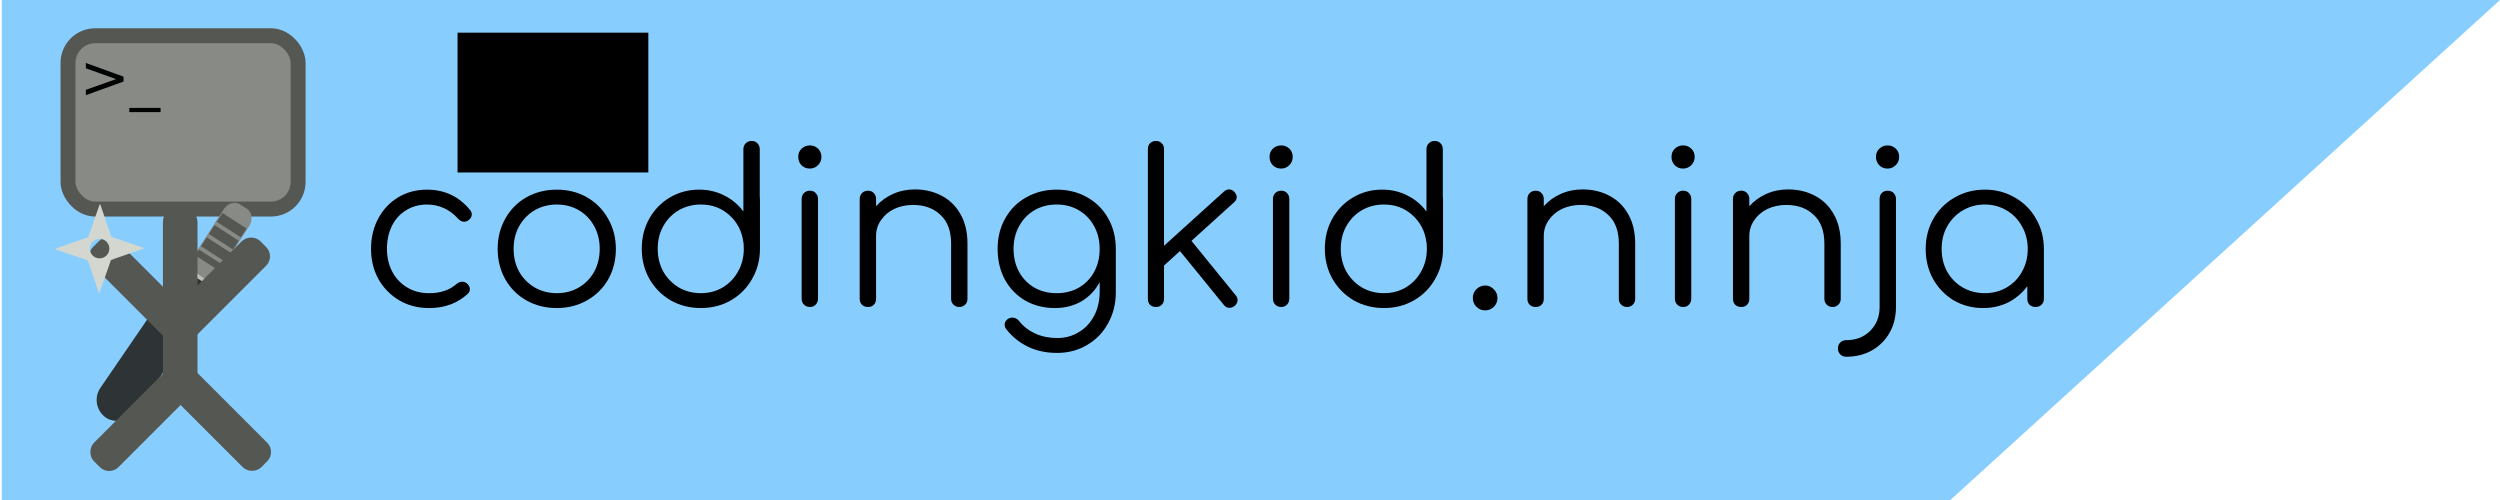 <?xml version="1.0" encoding="UTF-8" standalone="no"?>
<!-- Created with Inkscape (http://www.inkscape.org/) -->

<svg
   xmlns:dc="http://purl.org/dc/elements/1.1/"
   xmlns:cc="http://creativecommons.org/ns#"
   xmlns:rdf="http://www.w3.org/1999/02/22-rdf-syntax-ns#"
   xmlns:svg="http://www.w3.org/2000/svg"
   xmlns="http://www.w3.org/2000/svg"
   xmlns:sodipodi="http://sodipodi.sourceforge.net/DTD/sodipodi-0.dtd"
   xmlns:inkscape="http://www.inkscape.org/namespaces/inkscape"
   width="500"
   height="100"
   viewBox="0 0 500 100"
   id="svg7526"
   version="1.1"
   inkscape:version="0.91 r13725"
   sodipodi:docname="mb1.svg">
  <defs
     id="defs7528" />
  <sodipodi:namedview
     id="base"
     pagecolor="#ffffff"
     bordercolor="#666666"
     borderopacity="1.0"
     inkscape:pageopacity="0.0"
     inkscape:pageshadow="2"
     inkscape:zoom="5.6"
     inkscape:cx="65.162476"
     inkscape:cy="53.919783"
     inkscape:document-units="px"
     inkscape:current-layer="layer1"
     showgrid="false"
     units="px"
     inkscape:window-width="1920"
     inkscape:window-height="1022"
     inkscape:window-x="0"
     inkscape:window-y="34"
     inkscape:window-maximized="1" />
  <g
     inkscape:groupmode="layer"
     id="layer3"
     inkscape:label="bg"
     sodipodi:insensitive="true">
    <path
       style="fill:#87ceff;fill-opacity:1;stroke:#87ceeb;stroke-width:0;stroke-linecap:butt;stroke-miterlimit:4;stroke-dasharray:none;stroke-opacity:1"
       d="m 0.355,7.4580666e-7 0,100 389.721,0 L 499.998,7.4580666e-7 l -499.643,0 z"
       id="rect8082"
       inkscape:connector-curvature="0" />
  </g>
  <g
     inkscape:label="Layer 1"
     inkscape:groupmode="layer"
     id="layer1"
     transform="translate(0,-952.362)">
    <g
       transform="matrix(1.083,0,0,1.083,61.526,-66.098)"
       style="font-style:normal;font-weight:normal;font-size:39.262px;line-height:125%;font-family:sans-serif;letter-spacing:0px;word-spacing:0px;fill:#000000;fill-opacity:1;stroke:none;stroke-width:1px;stroke-linecap:butt;stroke-linejoin:miter;stroke-opacity:1"
       id="flowRoot8074">
      <path
         d="m 22.424,997.295 q -3.062,0 -5.497,-1.413 -2.434,-1.453 -3.848,-3.926 -1.374,-2.513 -1.374,-5.575 0,-3.141 1.335,-5.614 1.335,-2.513 3.691,-3.926 2.356,-1.413 5.3,-1.413 4.908,0 7.97,3.769 0.314,0.353 0.314,0.825 0,0.628 -0.667,1.099 -0.353,0.236 -0.746,0.236 -0.589,0 -1.139,-0.589 -1.178,-1.296 -2.591,-1.924 -1.413,-0.667 -3.141,-0.667 -2.159,0 -3.848,1.06 -1.688,1.021 -2.631,2.905 -0.903,1.885 -0.903,4.24 0,2.316 0.982,4.201 0.982,1.845 2.748,2.905 1.767,1.06 4.044,1.06 3.141,0 5.065,-1.688 0.51,-0.432 1.06,-0.432 0.471,0 0.864,0.314 0.55,0.471 0.55,1.06 0,0.51 -0.393,0.864 -2.827,2.631 -7.146,2.631 z"
         style="font-style:normal;font-variant:normal;font-weight:normal;font-stretch:normal;font-family:Comfortaa;-inkscape-font-specification:Comfortaa"
         id="path8118"
         inkscape:connector-curvature="0" />
      <path
         d="m 46.009,997.295 q -3.102,0 -5.614,-1.413 -2.474,-1.413 -3.887,-3.887 -1.413,-2.513 -1.413,-5.614 0,-3.102 1.413,-5.614 1.413,-2.513 3.887,-3.926 2.513,-1.413 5.614,-1.413 3.102,0 5.575,1.413 2.474,1.413 3.887,3.926 1.453,2.513 1.453,5.614 0,3.102 -1.413,5.614 -1.413,2.474 -3.926,3.887 -2.474,1.413 -5.575,1.413 z m 0,-2.748 q 2.277,0 4.083,-1.06 1.806,-1.06 2.827,-2.905 1.021,-1.885 1.021,-4.201 0,-2.356 -1.021,-4.201 -1.021,-1.885 -2.827,-2.945 -1.806,-1.06 -4.083,-1.06 -2.238,0 -4.083,1.06 -1.806,1.06 -2.866,2.945 -1.021,1.845 -1.021,4.201 0,2.316 1.021,4.201 1.06,1.845 2.866,2.905 1.845,1.06 4.083,1.06 z"
         style="font-style:normal;font-variant:normal;font-weight:normal;font-stretch:normal;font-family:Comfortaa;-inkscape-font-specification:Comfortaa"
         id="path8120"
         inkscape:connector-curvature="0" />
      <path
         d="m 83.494,976.761 q 0.039,0.118 0.039,0.353 l 0,9.227 q 0,3.062 -1.453,5.575 -1.413,2.513 -3.926,3.965 -2.474,1.413 -5.536,1.413 -3.062,0 -5.575,-1.413 -2.474,-1.453 -3.926,-3.965 -1.413,-2.513 -1.413,-5.575 0,-3.062 1.374,-5.536 1.413,-2.513 3.808,-3.926 2.434,-1.453 5.418,-1.453 2.552,0 4.672,1.099 2.12,1.06 3.494,2.945 l 0,-11.504 q 0,-0.667 0.432,-1.099 0.432,-0.432 1.099,-0.432 0.667,0 1.06,0.432 0.432,0.432 0.432,1.099 l 0,8.795 z m -10.876,17.786 q 2.238,0 4.044,-1.06 1.806,-1.099 2.827,-2.945 1.06,-1.885 1.06,-4.201 0,-0.667 -0.039,-0.982 -0.039,-0.079 -0.039,-0.196 -0.393,-3.062 -2.591,-5.026 -2.159,-1.963 -5.261,-1.963 -2.238,0 -4.083,1.06 -1.806,1.06 -2.866,2.945 -1.021,1.845 -1.021,4.162 0,2.316 1.021,4.201 1.06,1.845 2.866,2.945 1.845,1.06 4.083,1.06 z"
         style="font-style:normal;font-variant:normal;font-weight:normal;font-stretch:normal;font-family:Comfortaa;-inkscape-font-specification:Comfortaa"
         id="path8122"
         inkscape:connector-curvature="0" />
      <path
         d="m 92.761,997.098 q -0.667,0 -1.099,-0.432 -0.432,-0.432 -0.432,-1.099 l 0,-18.414 q 0,-0.667 0.432,-1.099 0.432,-0.432 1.099,-0.432 0.667,0 1.06,0.432 0.432,0.432 0.432,1.099 l 0,18.414 q 0,0.667 -0.432,1.099 -0.393,0.432 -1.06,0.432 z m -0.039,-25.56 q -0.903,0 -1.531,-0.628 -0.589,-0.628 -0.589,-1.531 0,-0.942 0.628,-1.531 0.628,-0.589 1.531,-0.589 0.864,0 1.492,0.589 0.628,0.589 0.628,1.531 0,0.903 -0.628,1.531 -0.628,0.628 -1.531,0.628 z"
         style="font-style:normal;font-variant:normal;font-weight:normal;font-stretch:normal;font-family:Comfortaa;-inkscape-font-specification:Comfortaa"
         id="path8124"
         inkscape:connector-curvature="0" />
      <path
         d="m 112.12,975.386 q 2.788,0 4.986,1.178 2.238,1.178 3.494,3.455 1.256,2.238 1.256,5.379 l 0,10.208 q 0,0.628 -0.432,1.06 -0.432,0.432 -1.06,0.432 -0.667,0 -1.099,-0.432 -0.432,-0.432 -0.432,-1.06 l 0,-10.208 q 0,-3.494 -1.963,-5.3 -1.924,-1.845 -5.065,-1.845 -1.924,0 -3.494,0.746 -1.531,0.746 -2.434,2.081 -0.903,1.296 -0.903,2.905 l 0,11.622 q 0,0.667 -0.432,1.099 -0.393,0.393 -1.06,0.393 -0.667,0 -1.099,-0.393 -0.432,-0.432 -0.432,-1.099 l 0,-18.453 q 0,-0.667 0.432,-1.099 0.432,-0.432 1.099,-0.432 0.667,0 1.06,0.432 0.432,0.432 0.432,1.099 l 0,1.335 q 1.296,-1.453 3.141,-2.277 1.845,-0.825 4.005,-0.825 z"
         style="font-style:normal;font-variant:normal;font-weight:normal;font-stretch:normal;font-family:Comfortaa;-inkscape-font-specification:Comfortaa"
         id="path8126"
         inkscape:connector-curvature="0" />
      <path
         d="m 138.337,975.426 q 3.141,0 5.614,1.413 2.474,1.374 3.887,3.887 1.413,2.474 1.413,5.654 l 0,8.009 q 0,3.141 -1.413,5.693 -1.374,2.552 -3.848,4.005 -2.474,1.492 -5.575,1.492 -3.023,0 -5.379,-1.139 -2.356,-1.139 -3.965,-3.18 -0.353,-0.393 -0.353,-0.903 0,-0.589 0.55,-1.021 0.393,-0.275 0.864,-0.275 0.353,0 0.707,0.157 0.353,0.196 0.55,0.471 1.178,1.492 2.984,2.316 1.806,0.825 4.083,0.825 2.199,0 3.965,-1.099 1.806,-1.06 2.827,-3.023 1.021,-1.924 1.021,-4.437 l 0,-1.767 q -1.178,2.238 -3.337,3.534 -2.159,1.256 -4.908,1.256 -3.062,0 -5.497,-1.374 -2.395,-1.413 -3.769,-3.887 -1.335,-2.513 -1.335,-5.654 0,-3.18 1.413,-5.654 1.413,-2.513 3.887,-3.887 2.513,-1.413 5.614,-1.413 z m 0,19.121 q 2.277,0 4.083,-1.021 1.806,-1.06 2.827,-2.905 1.021,-1.885 1.021,-4.24 0,-2.356 -1.021,-4.201 -1.021,-1.885 -2.827,-2.945 -1.806,-1.06 -4.083,-1.06 -2.316,0 -4.123,1.06 -1.806,1.06 -2.827,2.945 -1.021,1.845 -1.021,4.201 0,2.356 1.021,4.24 1.021,1.845 2.827,2.905 1.806,1.021 4.123,1.021 z"
         style="font-style:normal;font-variant:normal;font-weight:normal;font-stretch:normal;font-family:Comfortaa;-inkscape-font-specification:Comfortaa"
         id="path8128"
         inkscape:connector-curvature="0" />
      <path
         d="m 171.385,994.939 q 0.353,0.393 0.353,0.903 0,0.589 -0.55,1.06 -0.471,0.353 -0.942,0.353 -0.628,0 -1.06,-0.55 l -8.088,-9.933 -2.945,2.67 0,6.164 q 0,0.667 -0.432,1.099 -0.393,0.393 -1.06,0.393 -0.667,0 -1.099,-0.393 -0.393,-0.432 -0.393,-1.099 l 0,-27.68 q 0,-0.667 0.393,-1.06 0.432,-0.432 1.099,-0.432 0.667,0 1.06,0.432 0.432,0.393 0.432,1.06 l 0,17.864 11.072,-10.012 q 0.432,-0.393 0.942,-0.393 0.589,0 0.982,0.471 0.432,0.51 0.432,0.942 0,0.55 -0.51,0.982 l -7.852,7.106 8.167,10.051 z"
         style="font-style:normal;font-variant:normal;font-weight:normal;font-stretch:normal;font-family:Comfortaa;-inkscape-font-specification:Comfortaa"
         id="path8130"
         inkscape:connector-curvature="0" />
      <path
         d="m 179.797,997.098 q -0.667,0 -1.099,-0.432 -0.432,-0.432 -0.432,-1.099 l 0,-18.414 q 0,-0.667 0.432,-1.099 0.432,-0.432 1.099,-0.432 0.667,0 1.06,0.432 0.432,0.432 0.432,1.099 l 0,18.414 q 0,0.667 -0.432,1.099 -0.393,0.432 -1.06,0.432 z m -0.039,-25.56 q -0.903,0 -1.531,-0.628 -0.589,-0.628 -0.589,-1.531 0,-0.942 0.628,-1.531 0.628,-0.589 1.531,-0.589 0.864,0 1.492,0.589 0.628,0.589 0.628,1.531 0,0.903 -0.628,1.531 -0.628,0.628 -1.531,0.628 z"
         style="font-style:normal;font-variant:normal;font-weight:normal;font-stretch:normal;font-family:Comfortaa;-inkscape-font-specification:Comfortaa"
         id="path8132"
         inkscape:connector-curvature="0" />
      <path
         d="m 209.639,976.761 q 0.039,0.118 0.039,0.353 l 0,9.227 q 0,3.062 -1.453,5.575 -1.413,2.513 -3.926,3.965 -2.474,1.413 -5.536,1.413 -3.062,0 -5.575,-1.413 -2.474,-1.453 -3.926,-3.965 -1.413,-2.513 -1.413,-5.575 0,-3.062 1.374,-5.536 1.413,-2.513 3.808,-3.926 2.434,-1.453 5.418,-1.453 2.552,0 4.672,1.099 2.12,1.06 3.494,2.945 l 0,-11.504 q 0,-0.667 0.432,-1.099 0.432,-0.432 1.099,-0.432 0.667,0 1.06,0.432 0.432,0.432 0.432,1.099 l 0,8.795 z m -10.876,17.786 q 2.238,0 4.044,-1.06 1.806,-1.099 2.827,-2.945 1.06,-1.885 1.06,-4.201 0,-0.667 -0.039,-0.982 -0.039,-0.079 -0.039,-0.196 -0.393,-3.062 -2.591,-5.026 -2.159,-1.963 -5.261,-1.963 -2.238,0 -4.083,1.06 -1.806,1.06 -2.866,2.945 -1.021,1.845 -1.021,4.162 0,2.316 1.021,4.201 1.06,1.845 2.866,2.945 1.845,1.06 4.083,1.06 z"
         style="font-style:normal;font-variant:normal;font-weight:normal;font-stretch:normal;font-family:Comfortaa;-inkscape-font-specification:Comfortaa"
         id="path8134"
         inkscape:connector-curvature="0" />
      <path
         d="m 217.454,997.727 q -0.942,0 -1.61,-0.667 -0.667,-0.667 -0.667,-1.61 0,-0.982 0.667,-1.649 0.707,-0.667 1.61,-0.667 0.942,0 1.61,0.707 0.667,0.667 0.667,1.61 0,0.942 -0.667,1.61 -0.667,0.667 -1.61,0.667 z"
         style="font-style:normal;font-variant:normal;font-weight:normal;font-stretch:normal;font-family:Comfortaa;-inkscape-font-specification:Comfortaa"
         id="path8136"
         inkscape:connector-curvature="0" />
      <path
         d="m 235.428,975.386 q 2.788,0 4.986,1.178 2.238,1.178 3.494,3.455 1.256,2.238 1.256,5.379 l 0,10.208 q 0,0.628 -0.432,1.06 -0.432,0.432 -1.06,0.432 -0.667,0 -1.099,-0.432 -0.432,-0.432 -0.432,-1.06 l 0,-10.208 q 0,-3.494 -1.963,-5.3 -1.924,-1.845 -5.065,-1.845 -1.924,0 -3.494,0.746 -1.531,0.746 -2.434,2.081 -0.903,1.296 -0.903,2.905 l 0,11.622 q 0,0.667 -0.432,1.099 -0.393,0.393 -1.06,0.393 -0.667,0 -1.099,-0.393 -0.432,-0.432 -0.432,-1.099 l 0,-18.453 q 0,-0.667 0.432,-1.099 0.432,-0.432 1.099,-0.432 0.667,0 1.06,0.432 0.432,0.432 0.432,1.099 l 0,1.335 q 1.296,-1.453 3.141,-2.277 1.845,-0.825 4.005,-0.825 z"
         style="font-style:normal;font-variant:normal;font-weight:normal;font-stretch:normal;font-family:Comfortaa;-inkscape-font-specification:Comfortaa"
         id="path8138"
         inkscape:connector-curvature="0" />
      <path
         d="m 254.027,997.098 q -0.667,0 -1.099,-0.432 -0.432,-0.432 -0.432,-1.099 l 0,-18.414 q 0,-0.667 0.432,-1.099 0.432,-0.432 1.099,-0.432 0.667,0 1.06,0.432 0.432,0.432 0.432,1.099 l 0,18.414 q 0,0.667 -0.432,1.099 -0.393,0.432 -1.06,0.432 z m -0.039,-25.56 q -0.903,0 -1.531,-0.628 -0.589,-0.628 -0.589,-1.531 0,-0.942 0.628,-1.531 0.628,-0.589 1.531,-0.589 0.864,0 1.492,0.589 0.628,0.589 0.628,1.531 0,0.903 -0.628,1.531 -0.628,0.628 -1.531,0.628 z"
         style="font-style:normal;font-variant:normal;font-weight:normal;font-stretch:normal;font-family:Comfortaa;-inkscape-font-specification:Comfortaa"
         id="path8140"
         inkscape:connector-curvature="0" />
      <path
         d="m 273.386,975.386 q 2.788,0 4.986,1.178 2.238,1.178 3.494,3.455 1.256,2.238 1.256,5.379 l 0,10.208 q 0,0.628 -0.432,1.06 -0.432,0.432 -1.06,0.432 -0.667,0 -1.099,-0.432 -0.432,-0.432 -0.432,-1.06 l 0,-10.208 q 0,-3.494 -1.963,-5.3 -1.924,-1.845 -5.065,-1.845 -1.924,0 -3.494,0.746 -1.531,0.746 -2.434,2.081 -0.903,1.296 -0.903,2.905 l 0,11.622 q 0,0.667 -0.432,1.099 -0.393,0.393 -1.06,0.393 -0.667,0 -1.099,-0.393 -0.432,-0.432 -0.432,-1.099 l 0,-18.453 q 0,-0.667 0.432,-1.099 0.432,-0.432 1.099,-0.432 0.667,0 1.06,0.432 0.432,0.432 0.432,1.099 l 0,1.335 q 1.296,-1.453 3.141,-2.277 1.845,-0.825 4.005,-0.825 z"
         style="font-style:normal;font-variant:normal;font-weight:normal;font-stretch:normal;font-family:Comfortaa;-inkscape-font-specification:Comfortaa"
         id="path8142"
         inkscape:connector-curvature="0" />
      <path
         d="m 284.134,1006.286 q -0.667,0 -1.099,-0.432 -0.432,-0.432 -0.432,-1.099 0,-0.667 0.432,-1.099 0.432,-0.432 1.099,-0.432 2.709,0 4.437,-1.728 1.728,-1.728 1.728,-4.397 l 0,-19.945 q 0,-0.667 0.393,-1.099 0.432,-0.432 1.099,-0.432 0.667,0 1.099,0.432 0.432,0.432 0.432,1.099 l 0,19.945 q 0,2.67 -1.178,4.751 -1.178,2.081 -3.259,3.259 -2.081,1.178 -4.751,1.178 z m 7.617,-34.747 q -0.903,0 -1.531,-0.628 -0.589,-0.628 -0.589,-1.531 0,-0.942 0.628,-1.531 0.628,-0.589 1.531,-0.589 0.864,0 1.492,0.589 0.628,0.589 0.628,1.531 0,0.903 -0.628,1.531 -0.628,0.628 -1.531,0.628 z"
         style="font-style:normal;font-variant:normal;font-weight:normal;font-stretch:normal;font-family:Comfortaa;-inkscape-font-specification:Comfortaa"
         id="path8144"
         inkscape:connector-curvature="0" />
      <path
         d="m 309.725,975.426 q 3.062,0 5.536,1.453 2.513,1.413 3.926,3.926 1.453,2.513 1.453,5.575 l 0,9.227 q 0,0.628 -0.432,1.06 -0.432,0.432 -1.099,0.432 -0.667,0 -1.099,-0.393 -0.432,-0.432 -0.432,-1.099 l 0,-2.356 q -1.374,1.885 -3.494,2.984 -2.12,1.06 -4.672,1.06 -2.984,0 -5.418,-1.413 -2.395,-1.453 -3.808,-3.926 -1.374,-2.513 -1.374,-5.575 0,-3.062 1.413,-5.575 1.453,-2.513 3.926,-3.926 2.513,-1.453 5.575,-1.453 z m 0,19.121 q 2.238,0 4.044,-1.06 1.806,-1.06 2.827,-2.905 1.06,-1.885 1.06,-4.201 0,-2.316 -1.06,-4.162 -1.021,-1.885 -2.827,-2.945 -1.806,-1.099 -4.044,-1.099 -2.238,0 -4.083,1.099 -1.806,1.06 -2.866,2.945 -1.021,1.845 -1.021,4.162 0,2.316 1.021,4.201 1.06,1.845 2.866,2.905 1.845,1.06 4.083,1.06 z"
         style="font-style:normal;font-variant:normal;font-weight:normal;font-stretch:normal;font-family:Comfortaa;-inkscape-font-specification:Comfortaa"
         id="path8146"
         inkscape:connector-curvature="0" />
    </g>
    <flowRoot
       xml:space="preserve"
       id="flowRoot9023"
       style="font-style:normal;font-weight:normal;font-size:16.25px;line-height:125%;font-family:sans-serif;letter-spacing:0px;word-spacing:0px;fill:#000000;fill-opacity:1;stroke:none;stroke-width:1px;stroke-linecap:butt;stroke-linejoin:miter;stroke-opacity:1"
       transform="matrix(0.12,0,0,0.12,-0.772,946.732)"><flowRegion
         id="flowRegion9025"><rect
           id="rect9027"
           width="318"
           height="233"
           x="769"
           y="101.362" /></flowRegion><flowPara
         id="flowPara9029" /></flowRoot>    <g
       id="g9203">
      <rect
         ry="5.436"
         y="959.51"
         x="13.602"
         height="34.669"
         width="46.023"
         id="rect8696"
         style="fill:#888a85;fill-opacity:1;stroke:#555753;stroke-width:2.99;stroke-linecap:butt;stroke-miterlimit:4;stroke-dasharray:none;stroke-opacity:1" />
      <g
         transform="matrix(-0.101,-0.065,0.065,-0.101,82.343,1083.058)"
         id="g8980">
        <g
           id="g8865"
           transform="matrix(0.837,0,0,1.005,102.394,-6.696)">
          <rect
             ry="11.246"
             y="346.64"
             x="620.057"
             height="121.444"
             width="40.038"
             id="rect8760"
             style="fill:#888a85;fill-opacity:1;stroke:#888a85;stroke-width:20.671;stroke-linecap:butt;stroke-miterlimit:4;stroke-dasharray:none;stroke-opacity:1" />
          <g
             id="g8859">
            <rect
               style="fill:#555753;fill-opacity:1;stroke:#888a85;stroke-width:0;stroke-linecap:butt;stroke-miterlimit:4;stroke-dasharray:none;stroke-opacity:1"
               id="rect8762"
               width="57.127"
               height="17.427"
               x="611.512"
               y="385.241"
               ry="0" />
            <rect
               style="fill:#555753;fill-opacity:1;stroke:#888a85;stroke-width:0;stroke-linecap:butt;stroke-miterlimit:4;stroke-dasharray:none;stroke-opacity:1"
               id="rect8762-2"
               width="57.127"
               height="17.427"
               x="611.512"
               y="433.247"
               ry="0" />
            <rect
               style="fill:#555753;fill-opacity:1;stroke:#888a85;stroke-width:0;stroke-linecap:butt;stroke-miterlimit:4;stroke-dasharray:none;stroke-opacity:1"
               id="rect8762-7"
               width="57.127"
               height="17.427"
               x="611.512"
               y="409.244"
               ry="0" />
            <rect
               style="fill:#555753;fill-opacity:1;stroke:#888a85;stroke-width:0;stroke-linecap:butt;stroke-miterlimit:4;stroke-dasharray:none;stroke-opacity:1"
               id="rect8762-9"
               width="57.127"
               height="17.427"
               x="611.512"
               y="361.238"
               ry="0" />
          </g>
        </g>
        <g
           id="g8976"
           transform="translate(-1.563,16.996)">
          <path
             sodipodi:nodetypes="ccccc"
             inkscape:connector-curvature="0"
             id="rect8813-1"
             d="m 639.564,329.331 -25.353,0 0,-218.419 25.353,-38.603 z"
             style="fill:#babdb6;fill-opacity:1;stroke:#babdb6;stroke-width:0;stroke-linecap:butt;stroke-miterlimit:4;stroke-dasharray:none;stroke-opacity:1" />
          <path
             sodipodi:nodetypes="ccccc"
             inkscape:connector-curvature="0"
             id="rect8813-1-9"
             d="m 639.561,329.331 25.353,-0.01 0,-218.409 -25.353,-38.603 z"
             style="fill:#d3d7cf;fill-opacity:1;stroke:#d3d7cf;stroke-width:0;stroke-linecap:butt;stroke-miterlimit:4;stroke-dasharray:none;stroke-opacity:1" />
        </g>
        <rect
           style="fill:#888a85;fill-opacity:1;stroke:#d3d7cf;stroke-width:0;stroke-linecap:butt;stroke-miterlimit:4;stroke-dasharray:none;stroke-opacity:1"
           id="rect8908"
           width="87"
           height="24"
           x="594.5"
           y="338.362"
           ry="10.5" />
      </g>
      <rect
         transform="matrix(0.565,-0.825,0.825,0.565,0,0)"
         ry="4.305"
         y="598.565"
         x="-842.77"
         height="8.61"
         width="33.363"
         id="rect9039"
         style="fill:#2e3436;fill-opacity:1;stroke:#d3d7cf;stroke-width:0;stroke-linecap:butt;stroke-miterlimit:4;stroke-dasharray:none;stroke-opacity:1" />
      <g
         id="flowRoot8698"
         style="font-style:normal;font-weight:normal;font-size:19.743px;line-height:125%;font-family:sans-serif;letter-spacing:0px;word-spacing:0px;fill:#000000;fill-opacity:1;stroke:none;stroke-width:1px;stroke-linecap:butt;stroke-linejoin:miter;stroke-opacity:1"
         transform="matrix(0.055,0,0,0.055,8.206,953.143)">
        <path
           id="path9199"
           style="font-size:218.687px"
           d="m 163.089,234.259 0,-19.434 136.893,49.653 0,17.726 -136.893,49.653 0,-19.434 109.984,-38.975 -109.984,-39.189 z" />
        <path
           id="path9201"
           style="font-size:218.687px"
           d="m 434.633,378.2 0,15.27 -113.615,0 0,-15.27 113.615,0 z" />
      </g>
      <rect
         ry="1.965"
         y="994.847"
         x="34.077"
         height="35.021"
         width="3.929"
         id="rect8710"
         style="fill:#555753;fill-opacity:1;stroke:#555753;stroke-width:2.99;stroke-linecap:butt;stroke-miterlimit:4;stroke-dasharray:none;stroke-opacity:1" />
      <rect
         transform="matrix(0.707,0.707,-0.707,0.707,0,0)"
         ry="1.345"
         y="700.208"
         x="750.734"
         height="23.97"
         width="4.324"
         id="rect8710-8"
         style="fill:#555753;fill-opacity:1;stroke:#555753;stroke-width:2.595;stroke-linecap:butt;stroke-miterlimit:4;stroke-dasharray:none;stroke-opacity:1" />
      <rect
         transform="matrix(-0.707,0.707,-0.707,-0.707,0,0)"
         ry="1.345"
         y="-775.27"
         x="699.643"
         height="23.97"
         width="4.324"
         id="rect8710-8-8"
         style="fill:#555753;fill-opacity:1;stroke:#555753;stroke-width:2.595;stroke-linecap:butt;stroke-miterlimit:4;stroke-dasharray:none;stroke-opacity:1" />
      <rect
         transform="matrix(0.707,-0.707,-0.707,-0.707,0,0)"
         ry="1.345"
         y="-746.889"
         x="-696.653"
         height="23.97"
         width="4.324"
         id="rect8710-8-7"
         style="fill:#555753;fill-opacity:1;stroke:#555753;stroke-width:2.595;stroke-linecap:butt;stroke-miterlimit:4;stroke-dasharray:none;stroke-opacity:1" />
      <rect
         transform="matrix(-0.707,-0.707,-0.707,0.707,0,0)"
         ry="1.345"
         y="672.117"
         x="-747.454"
         height="23.97"
         width="4.324"
         id="rect8710-8-8-0"
         style="fill:#555753;fill-opacity:1;stroke:#555753;stroke-width:2.595;stroke-linecap:butt;stroke-miterlimit:4;stroke-dasharray:none;stroke-opacity:1" />
      <path
         inkscape:connector-curvature="0"
         id="rect9031"
         d="m 19.986,993.243 c -0.031,-0.002 -0.059,0.009 -0.069,0.037 l -2.282,6.522 -6.522,2.281 c -0.043,0.043 -0.057,0.135 0,0.154 l 6.442,2.202 2.202,6.442 c 0.043,0.043 0.134,0.057 0.154,0 l 2.282,-6.522 6.522,-2.281 c 0.043,-0.043 0.057,-0.135 0,-0.154 l -6.442,-2.202 -2.202,-6.442 c -0.021,-0.021 -0.055,-0.035 -0.086,-0.037 z m -0.072,6.889 a 1.949,1.949 0 0 1 1.95,1.948 l 0,0 a 1.949,1.949 0 0 1 -1.949,1.949 1.949,1.949 0 0 1 -1.949,-1.948 1.949,1.949 0 0 1 1.948,-1.95 z"
         style="fill:#d3d7cf;fill-opacity:1;stroke:#d3d7cf;stroke-width:0;stroke-linecap:butt;stroke-miterlimit:4;stroke-dasharray:none;stroke-opacity:1" />
    </g>
  </g>
</svg>
